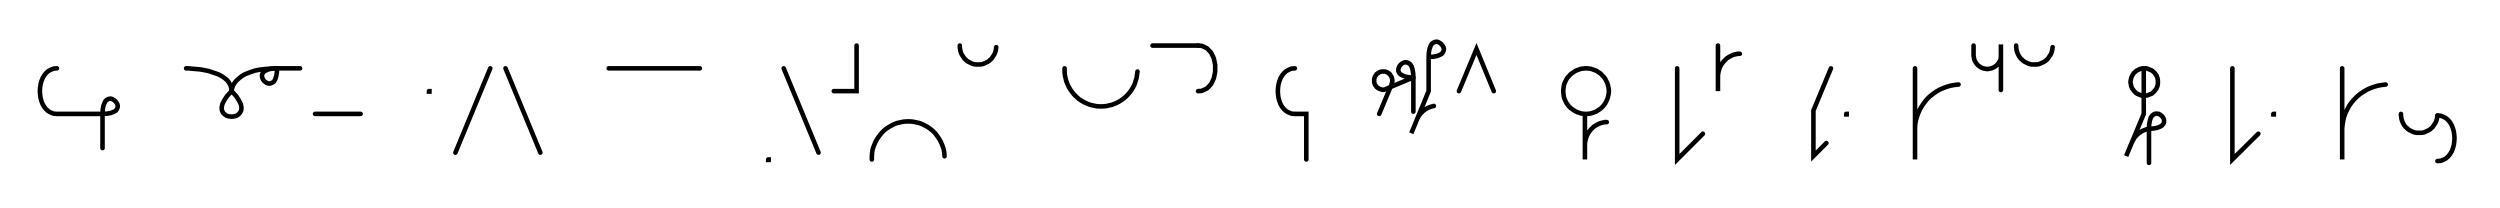 <svg xmlns="http://www.w3.org/2000/svg" width="1097.377" height="91.506" style="fill:none; stroke-linecap:round;">
    <rect width="100%" height="100%" fill="#FFFFFF" />
<path stroke="#000000" stroke-width="2" d="M 550,75" />
<path stroke="#000000" stroke-width="2" d="M 25,30" />
<path stroke="#000000" stroke-width="2" d="M 25,30 23.6,30.1 22.3,30.6 21.2,31.2 20.2,32.1 19.4,33.1 18.7,34.3 18.2,35.6 17.8,37 17.6,38.5 17.5,40 17.6,41.5 17.8,43 18.2,44.4 18.7,45.7 19.4,46.9 20.2,47.9 21.2,48.8 22.3,49.4 23.6,49.9 25,50 45,50" />
<path stroke="#000000" stroke-width="2" d="M 45,50 47,49.9 48.6,49.6 49.9,49.1 50.8,48.6 51.3,47.9 51.6,47.2 51.7,46.4 51.5,45.7 51.1,45 50.6,44.4 50,43.9 49.3,43.5 48.6,43.3 47.8,43.4 47.1,43.7 46.4,44.2 45.9,45.1 45.4,46.4 45.1,48 45,50 45,65" />
<path stroke="#000000" stroke-width="2" d="M 81.7,70" />
<path stroke="#000000" stroke-width="2" d="M 81.7,30" />
<path stroke="#000000" stroke-width="2" d="M 81.7,30 81.8,30 82.2,30 82.9,30 83.7,30.1 84.8,30.2 86,30.3 87.3,30.4 88.7,30.6 90.2,30.9 91.7,31.2 93.1,31.7 94.6,32.2 96,32.7 97.3,33.4 98.5,34.2 99.6,35.1 100.4,36.1 101.1,37.3 101.5,38.6 101.7,40" />
<path stroke="#000000" stroke-width="2" d="M 101.7,40 103.6,42.1 104.9,44.1 105.7,45.7 106,47.2 105.9,48.4 105.4,49.4 104.7,50.2 103.8,50.8 102.8,51.1 101.7,51.2 100.5,51.1 99.5,50.8 98.6,50.2 97.9,49.5 97.4,48.4 97.3,47.2 97.6,45.7 98.4,44.1 99.7,42.1 101.7,40" />
<path stroke="#000000" stroke-width="2" d="M 101.7,40 101.7,39.9 101.7,39.7 101.7,39.4 101.8,39 102,38.4 102.2,37.8 102.5,37.2 102.9,36.5 103.5,35.7 104.2,35 105,34.3 106,33.5 107.1,32.8 108.5,32.2 110.1,31.6 111.9,31 113.9,30.6 116.2,30.3 118.8,30.1 121.7,30" />
<path stroke="#000000" stroke-width="2" d="M 121.7,30 121.5,32 121.2,33.6 120.8,34.9 120.2,35.8 119.5,36.3 118.8,36.6 118.1,36.7 117.3,36.5 116.6,36.1 116,35.6 115.5,35 115.2,34.3 115,33.6 115,32.8 115.3,32.1 115.9,31.4 116.8,30.9 118,30.4 119.6,30.1 121.7,30 131.7,30" />
<path stroke="#000000" stroke-width="2" d="M 138.3,70" />
<path stroke="#000000" stroke-width="2" d="M 138.3,50 158.3,50" />
<path stroke="#000000" stroke-width="2" d="M 188.3,70" />
<path stroke="#000000" stroke-width="2" d="M 188.3,40 188.5,40 188.5,40.2 188.3,40.2 188.3,40" />
<path stroke="#000000" stroke-width="2" d="M 195.2,70" />
<path stroke="#000000" stroke-width="2" d="M 215.2,30 199.9,67" />
<path stroke="#000000" stroke-width="2" d="M 221.9,70" />
<path stroke="#000000" stroke-width="2" d="M 221.9,30 237.2,67" />
<path stroke="#000000" stroke-width="2" d="M 267.2,70" />
<path stroke="#000000" stroke-width="2" d="M 267.2,30 307.2,30" />
<path stroke="#000000" stroke-width="2" d="M 337.2,70" />
<path stroke="#000000" stroke-width="2" d="M 337.2,70 337.4,70 337.4,70.2 337.2,70.2 337.2,70" />
<path stroke="#000000" stroke-width="2" d="M 344,70" />
<path stroke="#000000" stroke-width="2" d="M 344,30 359.3,67" />
<path stroke="#000000" stroke-width="2" d="M 366,70" />
<path stroke="#000000" stroke-width="2" d="M 376,20 376,40 366,40" />
<path stroke="#000000" stroke-width="2" d="M 382.7,70" />
<path stroke="#000000" stroke-width="2" d="M 382.7,70 382.7,68.6 382.8,67.2 383,65.8 383.4,64.5 383.9,63.2 384.5,61.9 385.2,60.7 386,59.6 386.9,58.5 387.8,57.5 388.9,56.6 390.1,55.8 391.3,55.1 392.5,54.5 393.8,54 395.2,53.7 396.6,53.4 398,53.3 399.4,53.3 400.7,53.4 402.1,53.7 403.5,54 404.8,54.5 406,55.1 407.3,55.8 408.4,56.6 409.5,57.5 410.5,58.5 411.3,59.6 412.1,60.7 412.8,61.9 413.4,63.2 413.9,64.5 414.3,65.8 414.5,67.2 414.6,68.6" />
<path stroke="#000000" stroke-width="2" d="M 421.3,70" />
<path stroke="#000000" stroke-width="2" d="M 421.3,20 421.3,20.7 421.4,21.4 421.5,22.1 421.7,22.8 421.9,23.4 422.2,24 422.6,24.6 423,25.2 423.4,25.8 423.9,26.2 424.4,26.7 425,27.1 425.6,27.4 426.2,27.7 426.9,28 427.6,28.2 428.3,28.3 428.9,28.3 429.6,28.3 430.3,28.3 431,28.2 431.7,28 432.4,27.7 433,27.4 433.6,27.1 434.2,26.7 434.7,26.2 435.2,25.8 435.6,25.2 436,24.6 436.4,24 436.7,23.4 436.9,22.8 437.1,22.1 437.2,21.4 437.3,20.7" />
<path stroke="#000000" stroke-width="2" d="M 467.3,70" />
<path stroke="#000000" stroke-width="2" d="M 467.3,30 467.3,31.4 467.4,32.8 467.7,34.2 468,35.5 468.5,36.8 469.1,38.1 469.8,39.3 470.6,40.4 471.5,41.5 472.5,42.5 473.5,43.4 474.7,44.2 475.9,44.9 477.2,45.5 478.5,46 479.8,46.3 481.2,46.6 482.6,46.7 484,46.7 485.4,46.6 486.7,46.3 488.1,46 489.4,45.5 490.7,44.9 491.9,44.2 493,43.4 494.1,42.5 495.1,41.5 496,40.4 496.8,39.3 497.5,38.1 498.1,36.8 498.5,35.5 498.9,34.2 499.1,32.8 499.3,31.4" />
<path stroke="#000000" stroke-width="2" d="M 505.9,70" />
<path stroke="#000000" stroke-width="2" d="M 505.9,20 525.9,20" />
<path stroke="#000000" stroke-width="2" d="M 525.9,20 527.4,20.1 528.6,20.6 529.8,21.2 530.7,22.1 531.6,23.1 532.2,24.3 532.8,25.6 533.1,27 533.4,28.5 533.4,30 533.4,31.5 533.1,33 532.8,34.4 532.2,35.7 531.6,36.9 530.7,37.9 529.8,38.8 528.6,39.4 527.4,39.9 525.9,40" />
<path stroke="#000000" stroke-width="2" d="M 563.4,70" />
<path stroke="#000000" stroke-width="2" d="M 568.4,30" />
<path stroke="#000000" stroke-width="2" d="M 568.4,30 567,30.1 565.7,30.6 564.6,31.2 563.6,32.1 562.8,33.1 562.1,34.3 561.6,35.6 561.2,37 561,38.5 560.9,40 561,41.5 561.2,43 561.6,44.4 562.1,45.7 562.8,46.9 563.6,47.9 564.6,48.8 565.7,49.4 567,49.9 568.4,50 573.4,50 573.4,70" />
<path stroke="#000000" stroke-width="2" d="M 603.4,70" />
<path stroke="#000000" stroke-width="2" d="M 605.4,50 610.8,37.1 610.9,36.7 611,36.4 611.1,36.1 611.1,35.7 611.2,35.4 611.1,35 611.1,34.7 611,34.3 610.9,34 610.8,33.7 610.6,33.4 610.4,33.1 610.2,32.8 610,32.5 609.7,32.3 609.5,32.1 609.2,31.9 608.8,31.7 608.5,31.6 608.2,31.5 607.9,31.4 607.5,31.4 607.2,31.4 606.8,31.4 606.5,31.4 606.1,31.5 605.8,31.6 605.5,31.7 605.2,31.9 604.9,32.1 604.6,32.3 604.3,32.5 604.1,32.8 603.9,33.1 603.7,33.4 603.5,33.7 603.4,34 603.3,34.3 603.2,34.7 603.2,35 603.2,35.4 603.2,35.7 603.2,36.1 603.3,36.4 603.4,36.7 603.5,37.1 603.7,37.4 603.9,37.7 604.1,37.9 604.3,38.2 604.6,38.4 604.9,38.7 605.2,38.8 605.5,39 605.8,39.1 606.1,39.2 606.5,39.3 606.8,39.4 607.2,39.4 607.5,39.4 620.4,34" />
<path stroke="#000000" stroke-width="2" d="M 620.4,34 618.4,33.9 616.8,33.6 615.6,33.1 614.7,32.6 614.1,31.9 613.8,31.2 613.8,30.4 614,29.7 614.3,29 614.8,28.4 615.4,27.9 616.1,27.5 616.9,27.3 617.6,27.4 618.3,27.7 619,28.2 619.6,29.1 620,30.4 620.3,32 620.4,34 620.4,49" />
<path stroke="#000000" stroke-width="2" d="M 627.1,70" />
<path stroke="#000000" stroke-width="2" d="M 627.1,25" />
<path stroke="#000000" stroke-width="2" d="M 627.1,25 629.1,24.9 630.8,24.6 632,24.1 632.9,23.6 633.4,22.9 633.7,22.2 633.8,21.4 633.6,20.7 633.2,20 632.7,19.4 632.1,18.9 631.4,18.5 630.7,18.3 629.9,18.4 629.2,18.7 628.5,19.2 628,20.1 627.5,21.4 627.2,23 627.1,25 627.1,40 619.5,58.5 621.8,52.9 622.1,52.1 622.5,51.4 623,50.6 623.5,49.9 624.1,49.3 624.7,48.7 625.4,48.2 626.1,47.7 626.9,47.3 627.7,47 628.6,46.7 629.4,46.5" />
<path stroke="#000000" stroke-width="2" d="M 640.4,70" />
<path stroke="#000000" stroke-width="2" d="M 640.4,40 648.1,21.5 655.7,40" />
<path stroke="#000000" stroke-width="2" d="M 685.7,70" />
<path stroke="#000000" stroke-width="2" d="M 695.7,50 696.6,50 697.5,49.9 698.3,49.8 699.2,49.5 700,49.2 700.8,48.9 701.5,48.4 702.3,47.9 702.9,47.4 703.5,46.8 704.1,46.1 704.6,45.4 705,44.6 705.4,43.8 705.7,43 705.9,42.2 706.1,41.3 706.2,40.4 706.2,39.6 706.1,38.7 705.9,37.8 705.7,37 705.4,36.2 705,35.4 704.6,34.6 704.1,33.9 703.5,33.3 702.9,32.6 702.3,32.1 701.5,31.6 700.8,31.1 700,30.8 699.2,30.5 698.3,30.2 697.5,30.1 696.6,30 695.7,30 694.9,30.1 694,30.2 693.2,30.5 692.3,30.8 691.6,31.1 690.8,31.6 690.1,32.1 689.4,32.6 688.8,33.3 688.2,33.9 687.7,34.6 687.3,35.4 686.9,36.2 686.6,37 686.4,37.8 686.3,38.7 686.2,39.6 686.2,40.4 686.3,41.3 686.4,42.2 686.6,43 686.9,43.8 687.3,44.6 687.7,45.4 688.2,46.1 688.8,46.8 689.4,47.4 690.1,47.9 690.8,48.4 691.6,48.9 692.3,49.2 693.2,49.5 694,49.8 694.9,49.9 695.7,50 695.7,70 695.7,64 695.7,63.1 695.8,62.3 696,61.4 696.2,60.6 696.5,59.7 696.9,58.9 697.3,58.2 697.8,57.5 698.4,56.8 699,56.2 699.6,55.6 700.4,55.1 701.1,54.7 701.9,54.3 702.7,54 703.6,53.8 704.4,53.6 705.3,53.6" />
<path stroke="#000000" stroke-width="2" d="M 736.2,70" />
<path stroke="#000000" stroke-width="2" d="M 736.2,30 736.2,70 747.5,58.7" />
<path stroke="#000000" stroke-width="2" d="M 754.1,70" />
<path stroke="#000000" stroke-width="2" d="M 754.1,20 754.1,40 754.1,34 754.1,33.1 754.2,32.3 754.4,31.4 754.6,30.6 754.9,29.7 755.3,28.9 755.7,28.2 756.2,27.5 756.8,26.8 757.4,26.2 758,25.6 758.8,25.1 759.5,24.7 760.3,24.3 761.1,24 762,23.8 762.8,23.6 763.7,23.6" />
<path stroke="#000000" stroke-width="2" d="M 793.7,70" />
<path stroke="#000000" stroke-width="2" d="M 803.7,30 796,48.5 796,68.5 801.7,62.8" />
<path stroke="#000000" stroke-width="2" d="M 810.4,70" />
<path stroke="#000000" stroke-width="2" d="M 810.4,50 810.6,50 810.6,50.2 810.4,50.2 810.4,50" />
<path stroke="#000000" stroke-width="2" d="M 840.6,70" />
<path stroke="#000000" stroke-width="2" d="M 840.6,30 840.6,70 840.6,58 840.6,56.3 840.7,54.5 841,52.8 841.5,51.1 842.1,49.5 842.8,47.9 843.7,46.4 844.7,45 845.8,43.6 847,42.4 848.4,41.3 849.8,40.3 851.3,39.4 852.9,38.7 854.5,38.1 856.2,37.6 857.9,37.3 859.7,37.1" />
<path stroke="#000000" stroke-width="2" d="M 866.3,70" />
<path stroke="#000000" stroke-width="2" d="M 866.3,20 866.3,24 866.3,24.5 866.4,25 866.5,25.6 866.6,26.1 866.8,26.6 867,27 867.3,27.5 867.6,27.9 867.9,28.3 868.3,28.7 868.7,29 869.1,29.3 869.6,29.6 870,29.8 870.5,30 871,30.1 871.6,30.2 872.1,30.3 872.6,30.3 873.1,30.2 873.6,30.1 874.1,30 874.6,29.8 875.1,29.6 875.6,29.3 876,29 876.4,28.7 876.8,28.3 877.1,27.9 877.4,27.5 877.7,27 877.9,26.6 878.1,26.1 878.2,25.6 878.3,25 878.3,24.5 878.3,19.5 878.3,39.5" />
<path stroke="#000000" stroke-width="2" d="M 885,70" />
<path stroke="#000000" stroke-width="2" d="M 885,20 885,20.7 885.1,21.4 885.2,22.1 885.4,22.8 885.6,23.4 885.9,24 886.2,24.6 886.6,25.2 887.1,25.8 887.6,26.2 888.1,26.7 888.7,27.1 889.3,27.4 889.9,27.7 890.6,28 891.3,28.2 891.9,28.3 892.6,28.3 893.3,28.3 894,28.3 894.7,28.2 895.4,28 896,27.7 896.7,27.4 897.3,27.1 897.9,26.7 898.4,26.2 898.9,25.8 899.3,25.2 899.7,24.6 900.1,24 900.4,23.4 900.6,22.8 900.8,22.1 900.9,21.4 901,20.7" />
<path stroke="#000000" stroke-width="2" d="M 931,70" />
<path stroke="#000000" stroke-width="2" d="M 941,30 941.5,30 942,30 942.5,30.1 943,30.3 943.5,30.5 944,30.7 944.5,30.9 944.9,31.2 945.3,31.6 945.7,31.9 946,32.3 946.3,32.8 946.6,33.2 946.8,33.7 947,34.2 947.1,34.7 947.2,35.2 947.2,35.7 947.2,36.3 947.2,36.8 947.1,37.3 947,37.8 946.8,38.3 946.6,38.8 946.3,39.2 946,39.6 945.7,40 945.3,40.4 944.9,40.8 944.5,41.1 944,41.3 943.5,41.5 943,41.7 942.5,41.9 942,41.9 941.5,42 941,42 940.5,41.9 939.9,41.9 939.4,41.7 938.9,41.5 938.5,41.3 938,41.1 937.6,40.8 937.2,40.4 936.8,40 936.5,39.6 936.2,39.2 935.9,38.8 935.7,38.3 935.5,37.8 935.4,37.3 935.3,36.8 935.2,36.3 935.2,35.7 935.3,35.2 935.4,34.7 935.5,34.2 935.7,33.7 935.9,33.2 936.2,32.8 936.5,32.3 936.8,31.9 937.2,31.6 937.6,31.2 938,30.9 938.5,30.7 938.9,30.5 939.4,30.3 939.9,30.1 940.5,30 941,30 941,50 933.3,68.5 935.6,62.9 936,62.1 936.4,61.4 936.8,60.6 937.4,59.9 937.9,59.3 938.6,58.7 939.3,58.2 940,57.7 940.8,57.3 941.6,57 942.4,56.7 943.3,56.5" />
<path stroke="#000000" stroke-width="2" d="M 943.3,56.5 945.3,56.4 946.9,56.1 948.2,55.6 949,55.1 949.6,54.4 949.9,53.7 949.9,52.9 949.8,52.2 949.4,51.5 948.9,50.9 948.3,50.4 947.6,50 946.9,49.9 946.1,49.9 945.4,50.2 944.7,50.7 944.1,51.6 943.7,52.9 943.4,54.5 943.3,56.5 943.3,71.5" />
<path stroke="#000000" stroke-width="2" d="M 979.9,70" />
<path stroke="#000000" stroke-width="2" d="M 979.9,30 979.9,70 991.3,58.7" />
<path stroke="#000000" stroke-width="2" d="M 997.9,70" />
<path stroke="#000000" stroke-width="2" d="M 997.9,50 998.1,50 998.1,50.2 997.9,50.2 997.9,50" />
<path stroke="#000000" stroke-width="2" d="M 1028.1,70" />
<path stroke="#000000" stroke-width="2" d="M 1028.1,30 1028.1,70 1028.1,58 1028.1,56.3 1028.3,54.5 1028.6,52.8 1029,51.1 1029.6,49.5 1030.4,47.9 1031.2,46.4 1032.2,45 1033.4,43.6 1034.6,42.4 1035.9,41.3 1037.4,40.3 1038.9,39.4 1040.4,38.7 1042.1,38.1 1043.8,37.6 1045.5,37.3 1047.2,37.1" />
<path stroke="#000000" stroke-width="2" d="M 1053.9,70" />
<path stroke="#000000" stroke-width="2" d="M 1053.9,50 1053.9,50.7 1054,51.4 1054.1,52.1 1054.3,52.8 1054.5,53.4 1054.8,54 1055.1,54.6 1055.5,55.2 1056,55.8 1056.5,56.2 1057,56.7 1057.6,57.1 1058.2,57.4 1058.8,57.7 1059.5,58 1060.2,58.2 1060.8,58.3 1061.5,58.3 1062.2,58.3 1062.9,58.3 1063.6,58.2 1064.3,58 1064.9,57.7 1065.6,57.4 1066.2,57.1 1066.8,56.7 1067.3,56.2 1067.8,55.8 1068.2,55.2 1068.6,54.6 1069,54 1069.3,53.4 1069.5,52.8 1069.7,52.1 1069.8,51.4 1069.9,50.7" />
<path stroke="#000000" stroke-width="2" d="M 1069.9,50.7 1071.3,50.8 1072.6,51.3 1073.7,51.9 1074.7,52.8 1075.5,53.8 1076.2,55 1076.7,56.3 1077.1,57.7 1077.3,59.2 1077.4,60.7 1077.3,62.2 1077.1,63.7 1076.7,65.1 1076.2,66.4 1075.5,67.6 1074.7,68.6 1073.7,69.5 1072.6,70.1 1071.3,70.6 1069.9,70.7" />
<path stroke="#000000" stroke-width="2" d="M 1107.4,70" />
</svg>